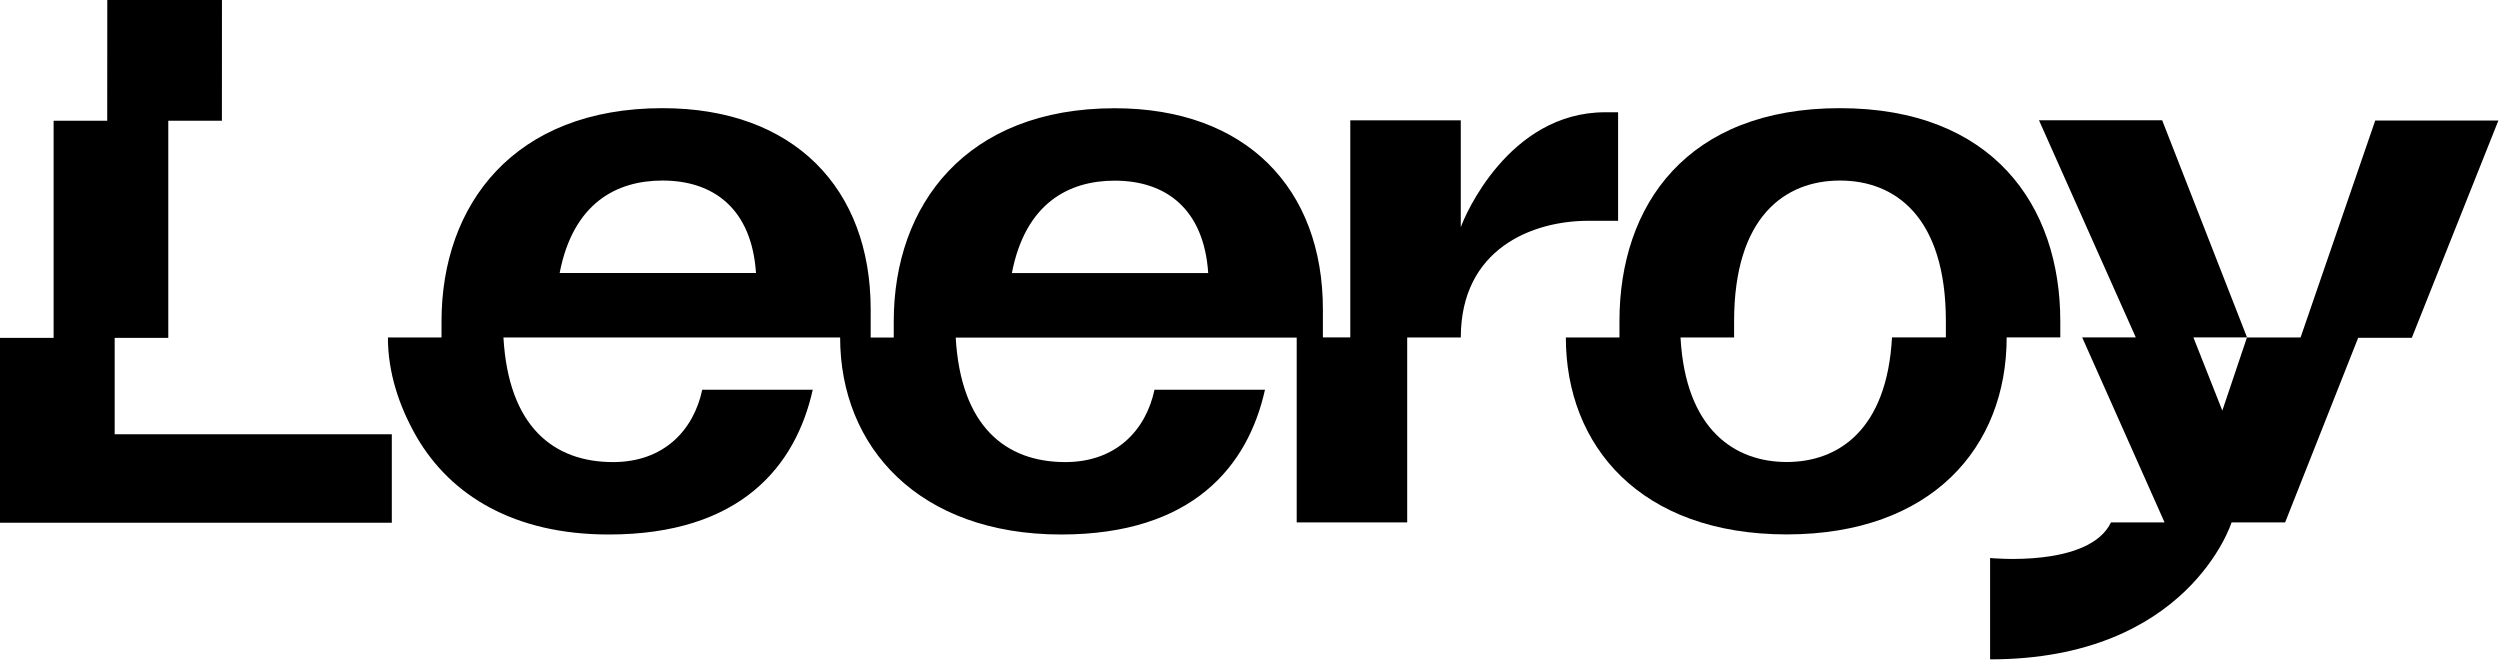 <svg width="879" height="232" viewBox="0 0 879 232" fill="none" xmlns="http://www.w3.org/2000/svg">
<path d="M568.92 77.63V39.47H564.41C530.37 39.47 514.82 76.24 513.61 79.93V42.3H474.76V118.63H465.13V108.77C465.13 66.35 438.23 38.06 391.94 38.06C339.67 38.06 314.24 72 314.24 112.99V118.67H306.13V108.74C306.13 66.32 279.23 38.03 232.94 38.03C180.67 38.03 155.24 71.97 155.24 112.95V118.66H136.39C136.39 131.09 140.34 142.58 145.91 152.6L146.57 153.75C158.52 174.22 180.81 187.93 214.04 187.93C260.34 187.93 279.79 163.91 285.76 137.02H246.91C243.92 151.16 233.49 162.47 215.56 162.47C194.64 162.47 178.79 150.01 177.01 118.66H295.39C295.39 157.3 323.19 187.92 373.07 187.93C419.35 187.93 438.79 163.91 444.77 137.02H405.92C402.93 151.16 392.5 162.47 374.57 162.47C353.66 162.47 337.81 150.01 336.03 118.69H455.92V183.68H494.77V118.66H513.62C513.62 87.49 538.74 77.63 558.45 77.63H568.93H568.92ZM196.77 95.98C201.53 71.39 216.78 63.48 232.94 63.48C250.87 63.48 264.29 73.36 265.81 95.98H196.77ZM355.77 96.02C360.53 71.43 375.78 63.52 391.94 63.52C409.87 63.52 423.29 73.39 424.81 96.02H355.77Z" fill="black"/>
<path d="M835.13 42.38L808.88 118.66H790.03L781.37 144.37L771.2 118.64H790.06L760.22 42.29H716.91L750.94 118.62H732.09L761.06 183.67H742.23C734.53 199.72 699.72 196.2 699.72 196.2V231.83C769.54 231.83 784.62 183.68 784.62 183.68H803.45L829.13 118.78H847.99L878.43 42.38H835.12H835.13Z" fill="black"/>
<path d="M373.09 187.93H373.07C373.07 187.93 373.05 187.93 373.04 187.93H373.09Z" fill="black"/>
<path d="M628.25 187.9C628.25 187.9 628.22 187.9 628.2 187.9C628.18 187.9 628.17 187.9 628.15 187.9H628.25Z" fill="black"/>
<path d="M705.55 118.63H724.4V112.95C724.4 72.14 700.56 38.03 646.9 38.03C593.24 38.03 569.4 71.97 569.4 112.95V118.66H550.55C550.55 156.85 576.82 187.88 628.2 187.9C679.27 187.88 705.54 157.19 705.54 118.64L705.55 118.63ZM684.18 118.63H665.23C663.46 151.13 646.39 162.44 628.2 162.44C610.01 162.44 592.64 151.16 590.87 118.66H609.71V112.95C609.71 76.18 627.59 63.48 646.94 63.48C666.29 63.48 684.17 76.18 684.17 112.95V118.63H684.18Z" fill="black"/>
<path d="M40.32 118.79H59.17V42.45H78.02L78.04 0H37.72L37.7 42.45H18.85V118.79H0V183.8H137.76V152.68H40.32V118.79Z" fill="black"/>
</svg>
